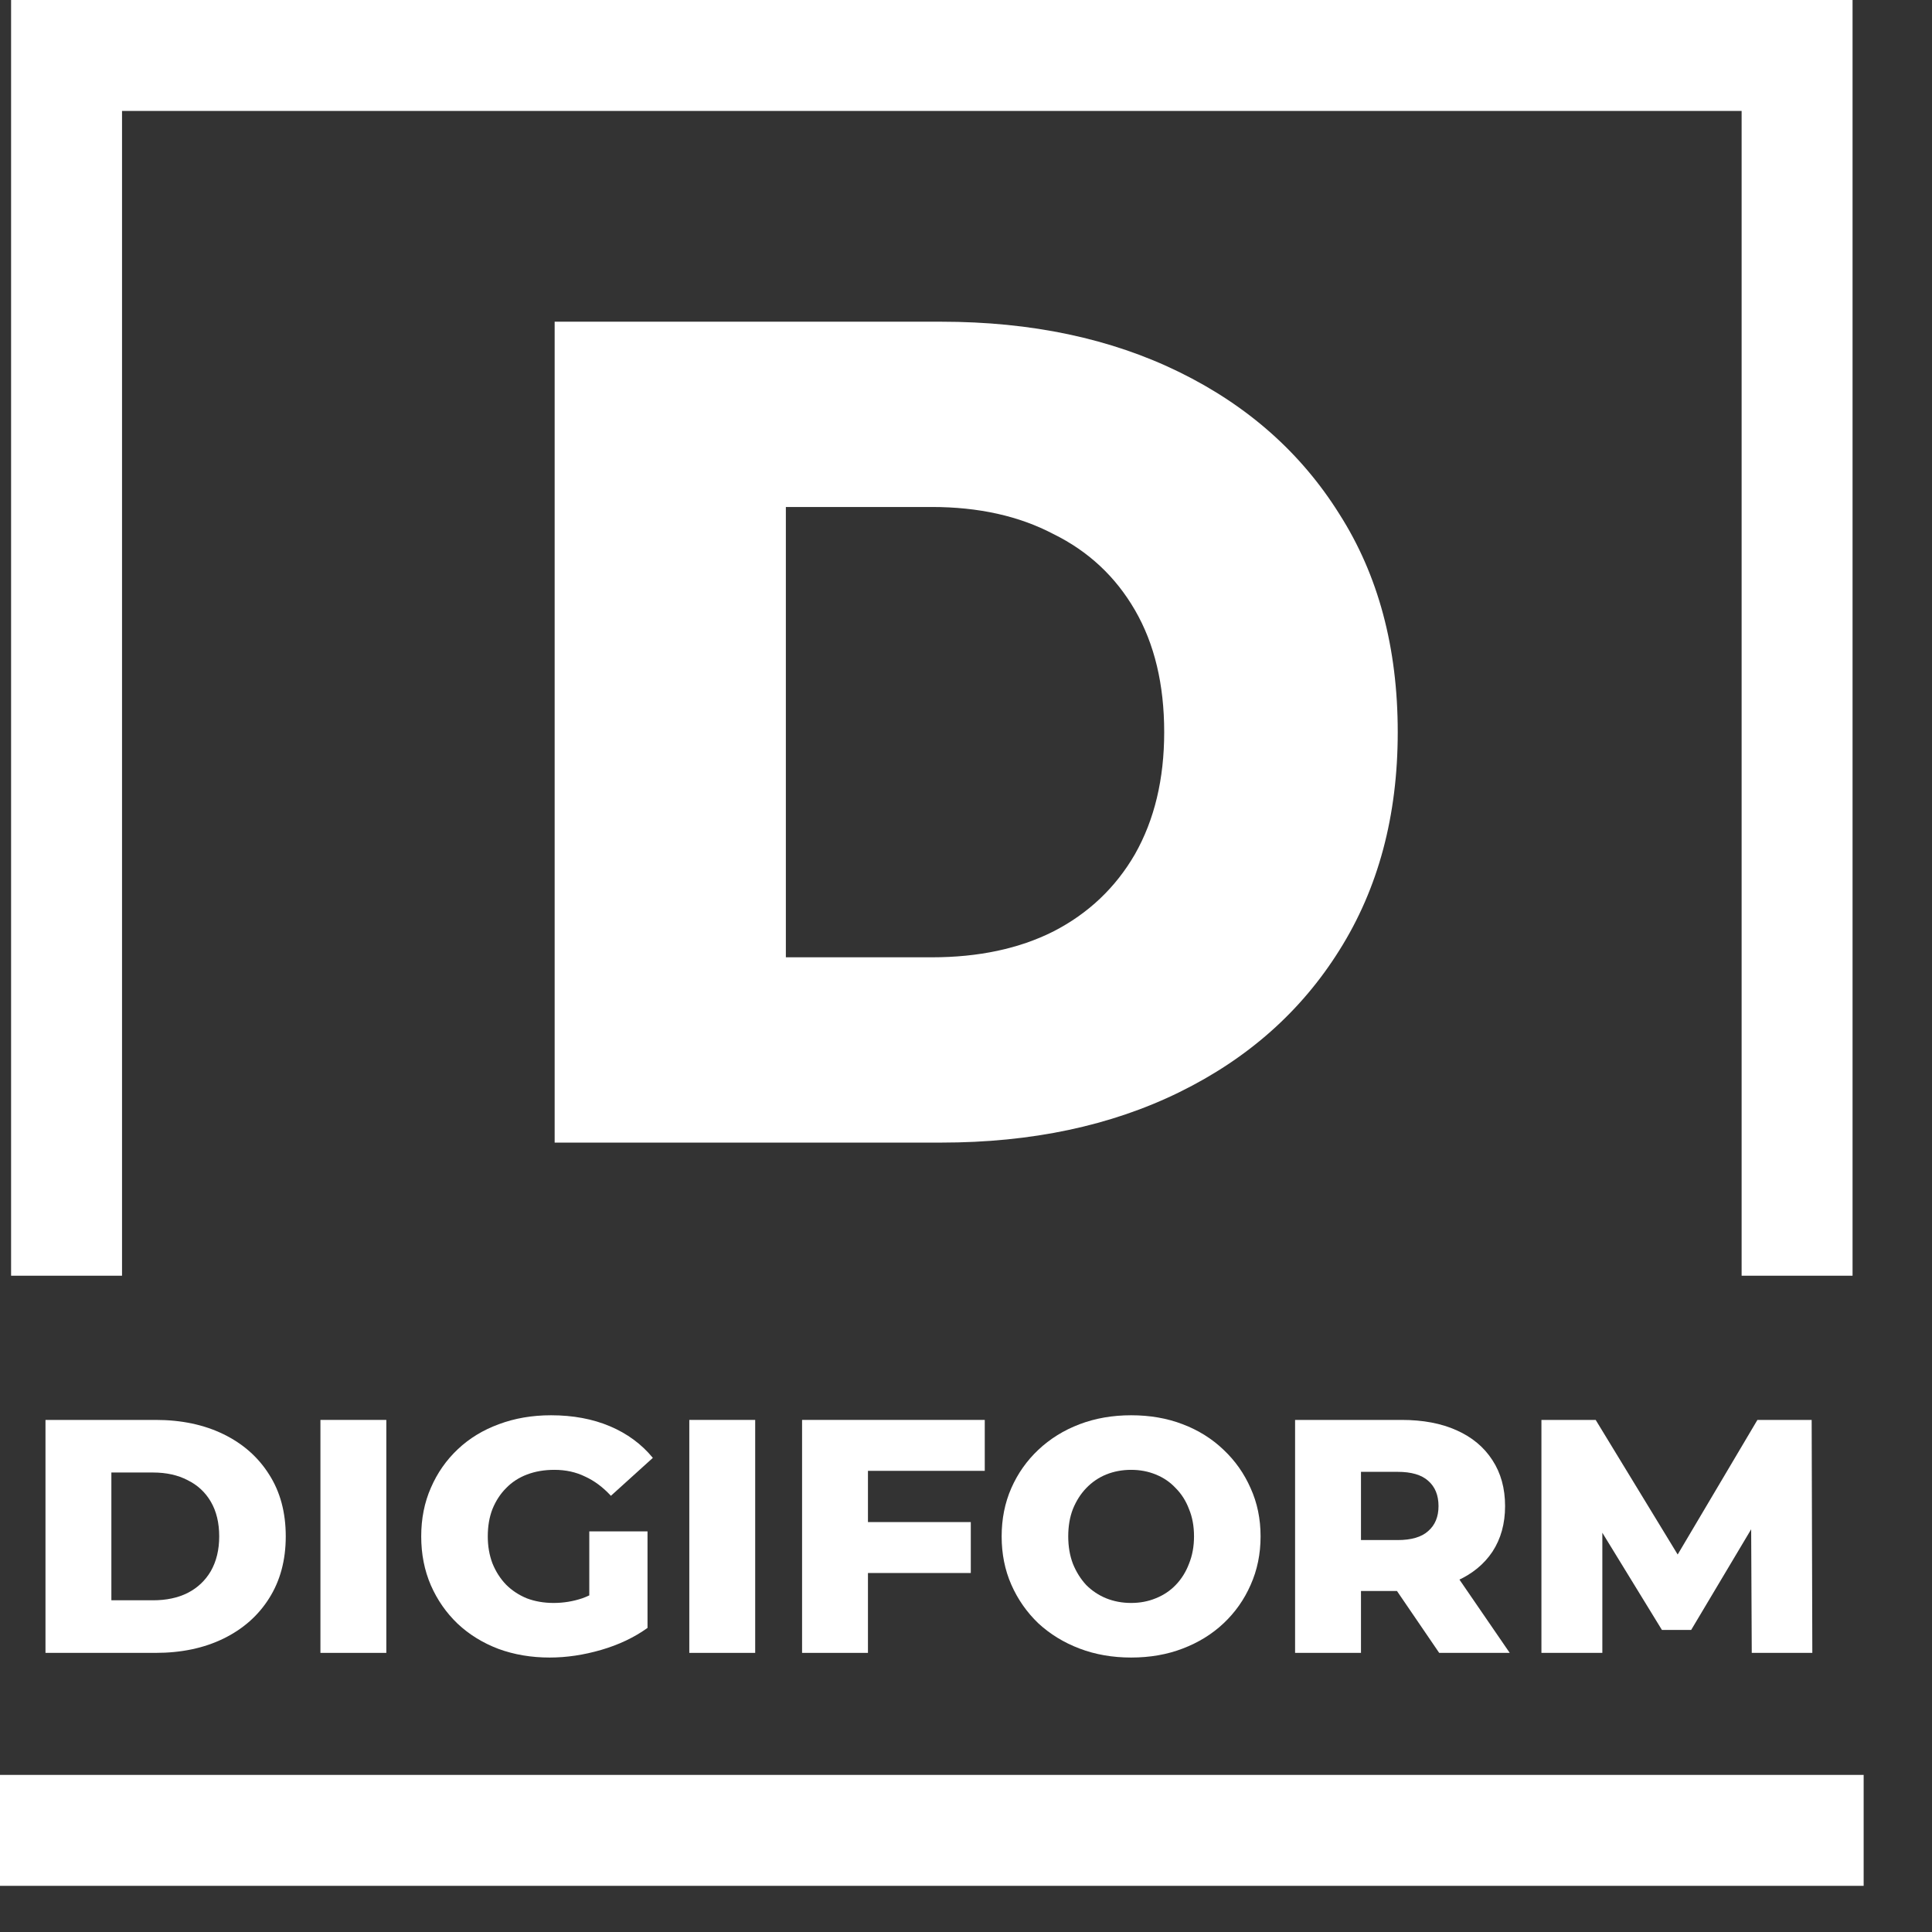 <svg width="150" height="150" viewBox="0 0 150 150" fill="none" xmlns="http://www.w3.org/2000/svg">
<rect x="0" y="0" width="150" height="150" fill="#333333" stroke="none"/>
<g clip-path="url(#clip0_1769_49910)">
<path d="M43.063 88.711V24.977H73.072C80.083 24.977 86.248 26.282 91.567 28.892C96.885 31.502 101.025 35.174 103.987 39.909C107.009 44.643 108.52 50.288 108.52 56.844C108.52 63.339 107.009 68.984 103.987 73.779C101.025 78.513 96.885 82.186 91.567 84.796C86.248 87.406 80.083 88.711 73.072 88.711H43.063ZM61.014 74.325H72.347C75.973 74.325 79.116 73.657 81.776 72.322C84.495 70.926 86.611 68.923 88.121 66.313C89.633 63.642 90.388 60.486 90.388 56.844C90.388 53.141 89.633 49.985 88.121 47.375C86.611 44.765 84.495 42.792 81.776 41.457C79.116 40.06 75.973 39.362 72.347 39.362H61.014V74.325Z" fill="white"/>
<path d="M3.531 128.329V110.242H12.084C14.082 110.242 15.839 110.613 17.355 111.353C18.87 112.094 20.05 113.136 20.895 114.48C21.756 115.823 22.186 117.425 22.186 119.286C22.186 121.129 21.756 122.731 20.895 124.091C20.05 125.435 18.87 126.477 17.355 127.218C15.839 127.959 14.082 128.329 12.084 128.329H3.531ZM8.647 124.246H11.877C12.911 124.246 13.806 124.057 14.564 123.678C15.339 123.282 15.942 122.713 16.373 121.973C16.803 121.215 17.019 120.319 17.019 119.286C17.019 118.235 16.803 117.339 16.373 116.599C15.942 115.858 15.339 115.298 14.564 114.919C13.806 114.523 12.911 114.325 11.877 114.325H8.647V124.246Z" fill="white"/>
<path d="M24.878 128.329V110.242H29.994V128.329H24.878Z" fill="white"/>
<path d="M42.677 128.691C41.247 128.691 39.921 128.467 38.698 128.019C37.475 127.554 36.415 126.899 35.52 126.055C34.641 125.211 33.952 124.221 33.453 123.084C32.953 121.93 32.703 120.664 32.703 119.286C32.703 117.907 32.953 116.65 33.453 115.513C33.952 114.359 34.65 113.36 35.546 112.516C36.441 111.672 37.501 111.026 38.724 110.578C39.964 110.113 41.316 109.881 42.78 109.881C44.486 109.881 46.01 110.165 47.354 110.733C48.697 111.301 49.808 112.12 50.687 113.188L47.431 116.134C46.811 115.462 46.139 114.962 45.416 114.635C44.709 114.29 43.917 114.118 43.039 114.118C42.264 114.118 41.557 114.238 40.92 114.48C40.283 114.721 39.74 115.074 39.292 115.539C38.844 115.987 38.491 116.53 38.233 117.167C37.992 117.787 37.871 118.493 37.871 119.286C37.871 120.043 37.992 120.741 38.233 121.378C38.491 122.016 38.844 122.567 39.292 123.032C39.74 123.48 40.274 123.833 40.894 124.091C41.531 124.333 42.229 124.453 42.987 124.453C43.745 124.453 44.486 124.333 45.209 124.091C45.932 123.833 46.664 123.403 47.405 122.8L50.273 126.391C49.24 127.132 48.043 127.7 46.682 128.096C45.321 128.493 43.986 128.691 42.677 128.691ZM45.752 125.719V118.898H50.273V126.391L45.752 125.719Z" fill="white"/>
<path d="M53.517 128.329V110.242H58.633V128.329H53.517Z" fill="white"/>
<path d="M67.027 118.174H75.372V122.128H67.027V118.174ZM67.388 128.329H62.273V110.242H76.457V114.196H67.388V128.329Z" fill="white"/>
<path d="M87.82 128.691C86.373 128.691 85.038 128.458 83.815 127.993C82.592 127.528 81.524 126.874 80.611 126.029C79.715 125.168 79.018 124.169 78.518 123.032C78.018 121.895 77.768 120.646 77.768 119.286C77.768 117.925 78.018 116.676 78.518 115.539C79.018 114.402 79.715 113.412 80.611 112.567C81.524 111.706 82.592 111.043 83.815 110.578C85.038 110.113 86.373 109.881 87.82 109.881C89.284 109.881 90.619 110.113 91.825 110.578C93.047 111.043 94.107 111.706 95.003 112.567C95.898 113.412 96.596 114.402 97.096 115.539C97.613 116.676 97.871 117.925 97.871 119.286C97.871 120.646 97.613 121.904 97.096 123.058C96.596 124.195 95.898 125.185 95.003 126.029C94.107 126.874 93.047 127.528 91.825 127.993C90.619 128.458 89.284 128.691 87.82 128.691ZM87.82 124.453C88.508 124.453 89.146 124.333 89.732 124.091C90.335 123.85 90.851 123.506 91.282 123.058C91.73 122.593 92.075 122.041 92.315 121.405C92.574 120.767 92.703 120.061 92.703 119.286C92.703 118.493 92.574 117.787 92.315 117.167C92.075 116.53 91.73 115.987 91.282 115.539C90.851 115.074 90.335 114.721 89.732 114.48C89.146 114.238 88.508 114.118 87.82 114.118C87.131 114.118 86.485 114.238 85.882 114.48C85.296 114.721 84.779 115.074 84.332 115.539C83.901 115.987 83.556 116.53 83.298 117.167C83.057 117.787 82.937 118.493 82.937 119.286C82.937 120.061 83.057 120.767 83.298 121.405C83.556 122.041 83.901 122.593 84.332 123.058C84.779 123.506 85.296 123.85 85.882 124.091C86.485 124.333 87.131 124.453 87.82 124.453Z" fill="white"/>
<path d="M100.55 128.329V110.242H108.818C110.472 110.242 111.893 110.509 113.081 111.043C114.287 111.577 115.217 112.352 115.872 113.368C116.527 114.368 116.854 115.556 116.854 116.935C116.854 118.295 116.527 119.475 115.872 120.474C115.217 121.456 114.287 122.214 113.081 122.748C111.893 123.265 110.472 123.523 108.818 123.523H103.392L105.666 121.378V128.329H100.55ZM111.738 128.329L107.243 121.74H112.694L117.215 128.329H111.738ZM105.666 121.921L103.392 119.57H108.509C109.577 119.57 110.369 119.338 110.885 118.872C111.419 118.407 111.686 117.761 111.686 116.935C111.686 116.09 111.419 115.435 110.885 114.97C110.369 114.505 109.577 114.273 108.509 114.273H103.392L105.666 111.922V121.921Z" fill="white"/>
<path d="M119.676 128.329V110.242H123.888L131.381 122.541H129.159L136.445 110.242H140.657L140.708 128.329H136.006L135.954 117.4H136.755L131.303 126.546H129.03L123.423 117.4H124.405V128.329H119.676Z" fill="white"/>
<path fill-rule="evenodd" clip-rule="evenodd" d="M0.861 0H143.832V99.046H135.219V8.613H9.474V99.046H0.861V0Z" fill="white"/>
<path fill-rule="evenodd" clip-rule="evenodd" d="M144.693 146.416H0L7.52948e-07 137.803H144.693V146.416Z" fill="white"/>
</g>
<defs>
<clipPath id="clip0_1769_49910">
<rect width="150" height="150" fill="white"/>
</clipPath>
</defs>
</svg>
